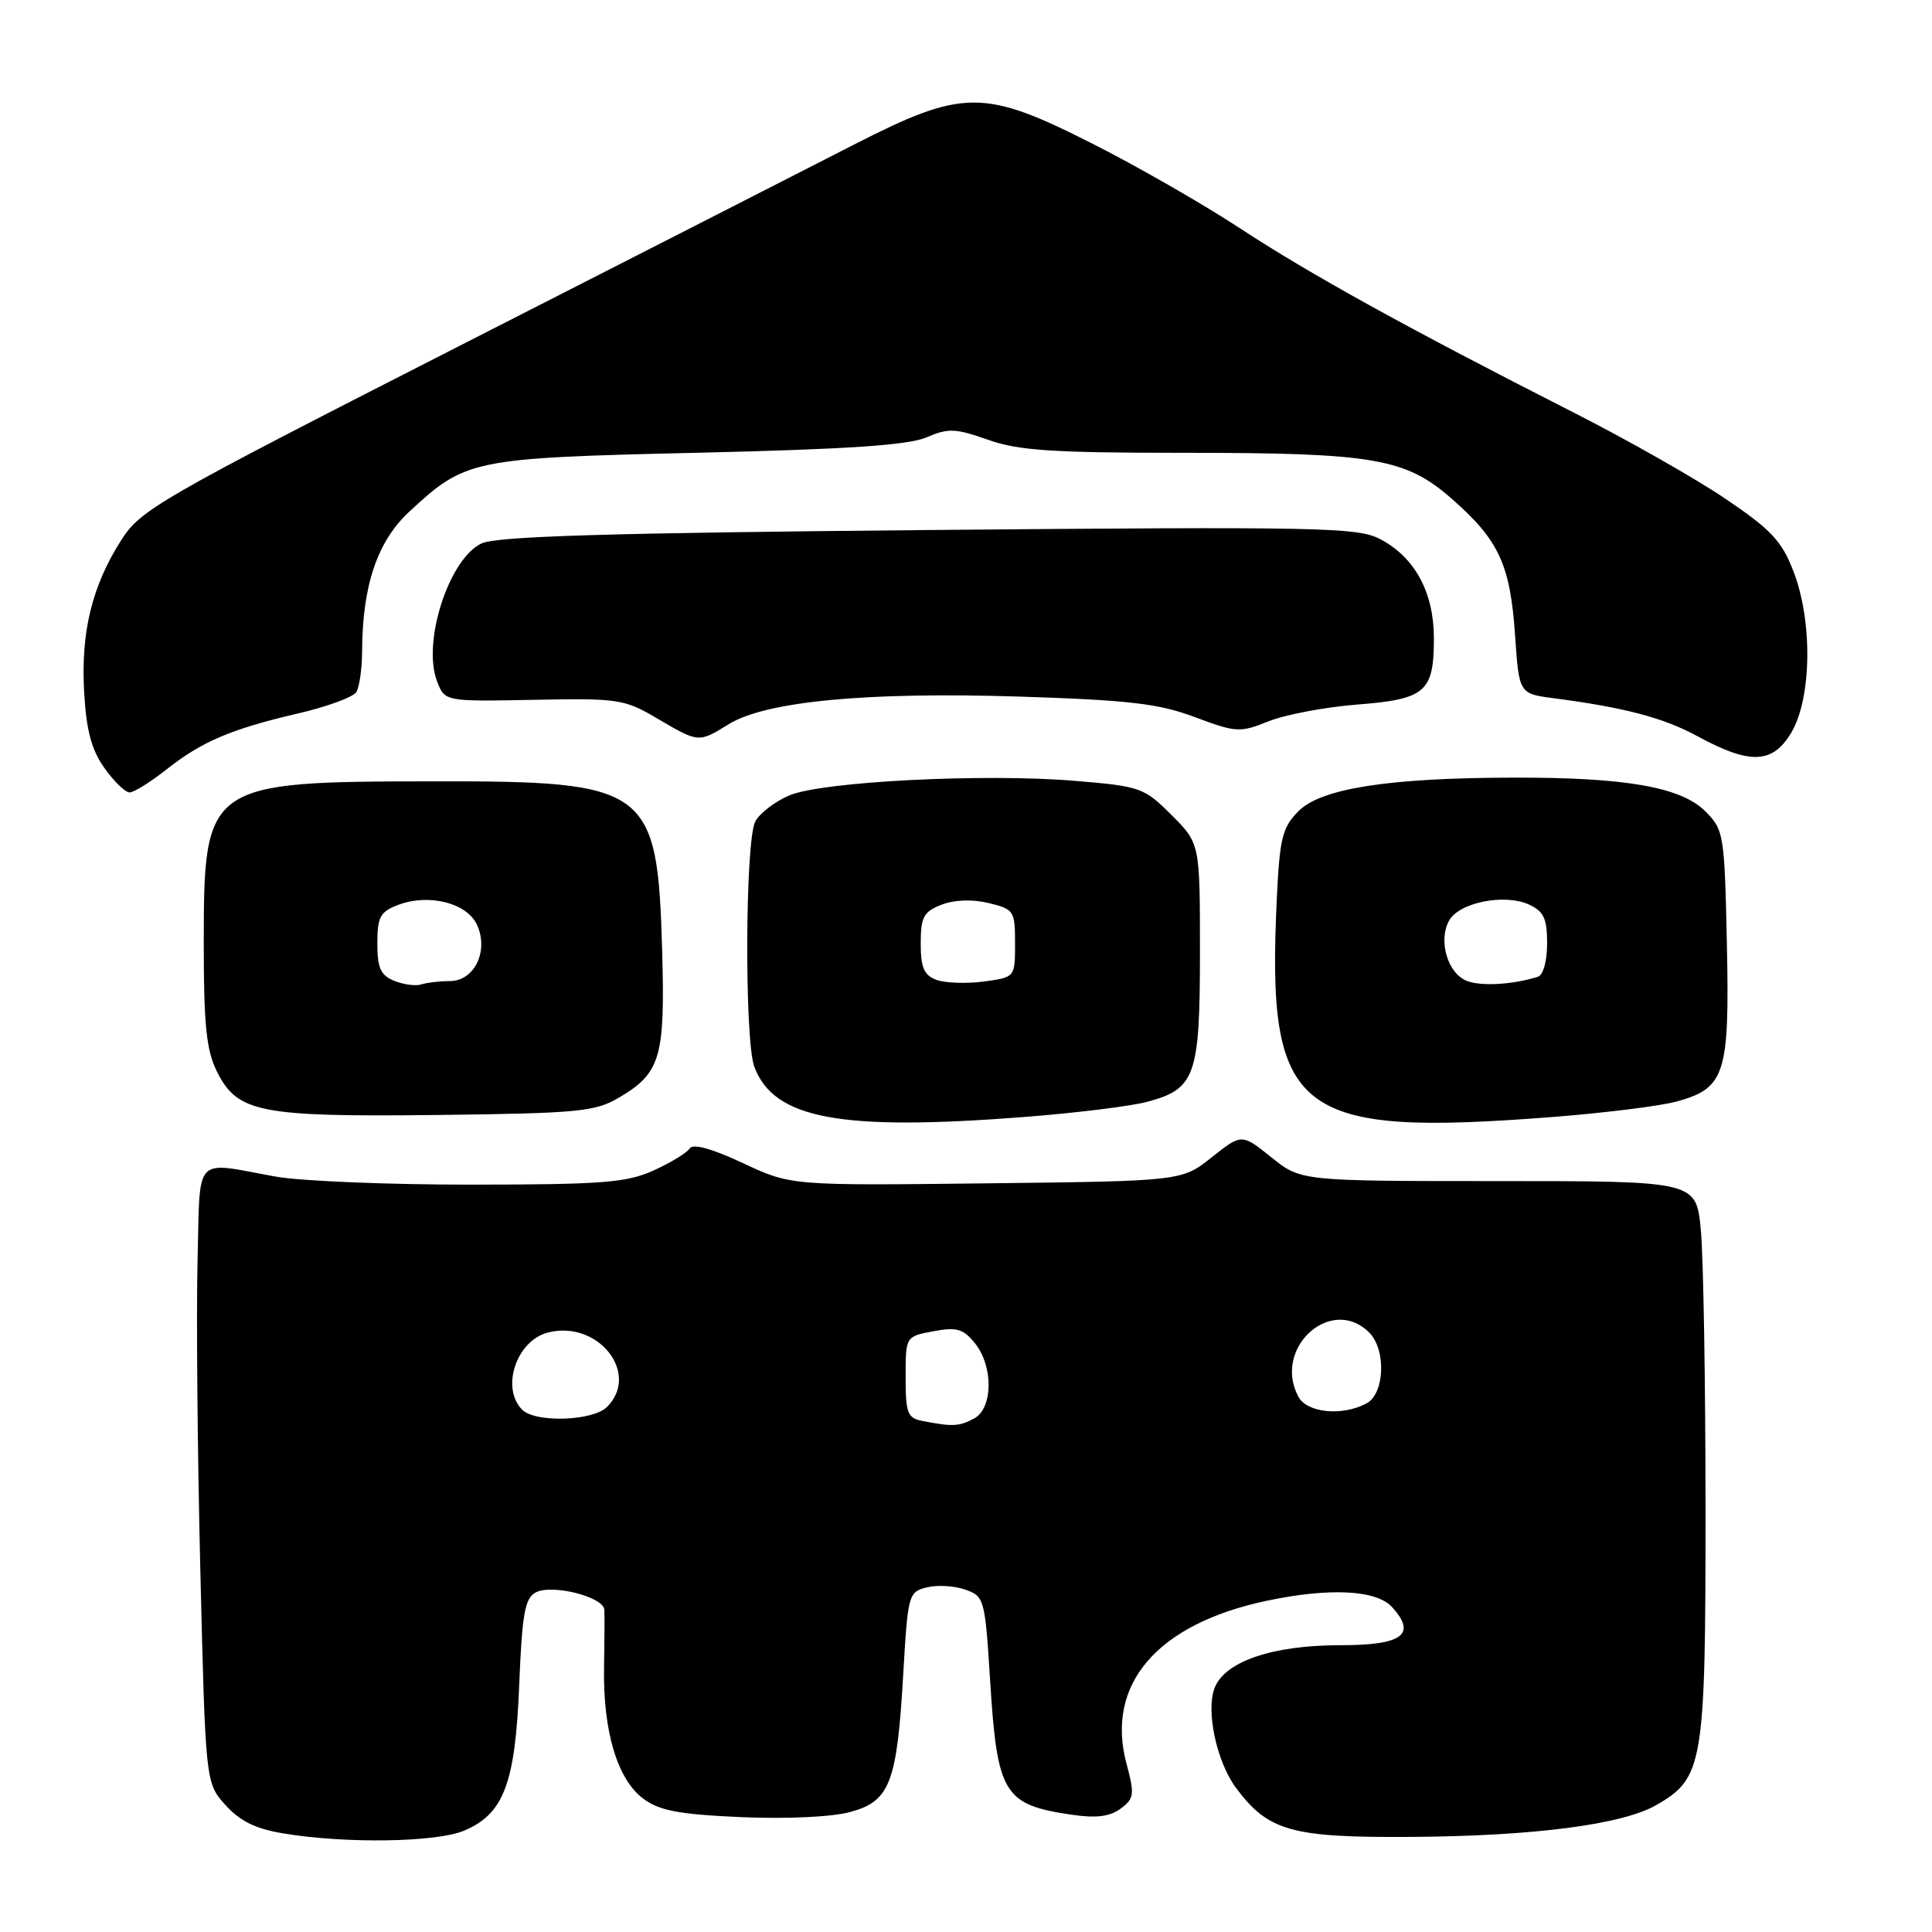 <?xml version="1.0" encoding="UTF-8" standalone="no"?>
<!DOCTYPE svg PUBLIC "-//W3C//DTD SVG 1.1//EN" "http://www.w3.org/Graphics/SVG/1.1/DTD/svg11.dtd" >
<svg xmlns="http://www.w3.org/2000/svg" xmlns:xlink="http://www.w3.org/1999/xlink" version="1.1" viewBox="0 0 256 256">
 <g >
 <path fill="currentColor"
d=" M 61.47 242.58 C 66.75 240.37 68.28 236.34 68.80 223.22 C 69.18 213.84 69.55 211.78 70.98 211.01 C 73.13 209.86 79.97 211.58 80.08 213.30 C 80.12 213.96 80.10 217.43 80.04 221.00 C 79.90 229.40 81.80 235.76 85.22 238.32 C 87.38 239.93 89.93 240.41 98.21 240.78 C 104.23 241.04 110.23 240.76 112.66 240.10 C 117.93 238.67 118.86 236.26 119.69 221.73 C 120.29 211.31 120.39 210.94 122.79 210.34 C 124.16 209.99 126.46 210.12 127.89 210.63 C 130.43 211.52 130.52 211.84 131.20 222.75 C 132.14 237.73 133.00 239.14 142.00 240.46 C 145.24 240.94 147.06 240.71 148.48 239.66 C 150.29 238.32 150.36 237.79 149.27 233.71 C 146.45 223.18 153.31 215.20 167.80 212.12 C 176.16 210.35 182.39 210.66 184.47 212.96 C 187.76 216.60 185.84 218.00 177.55 218.00 C 168.59 218.00 162.27 220.16 160.93 223.69 C 159.77 226.75 161.22 233.47 163.79 236.92 C 168.05 242.64 171.16 243.51 187.00 243.40 C 203.25 243.29 214.99 241.77 219.49 239.17 C 225.70 235.59 226.00 233.80 225.99 200.00 C 225.99 183.22 225.71 166.57 225.37 163.00 C 224.76 156.50 224.76 156.50 198.57 156.50 C 172.38 156.50 172.38 156.50 168.46 153.35 C 164.53 150.20 164.53 150.20 160.56 153.35 C 156.59 156.50 156.59 156.50 130.69 156.80 C 104.80 157.10 104.80 157.10 98.42 154.11 C 94.37 152.21 91.81 151.50 91.40 152.17 C 91.04 152.74 88.90 154.05 86.63 155.08 C 83.04 156.71 79.89 156.96 62.50 156.97 C 51.50 156.98 39.80 156.50 36.50 155.90 C 25.51 153.91 26.54 152.80 26.18 167.00 C 26.00 173.88 26.16 192.26 26.54 207.87 C 27.23 236.23 27.23 236.23 29.87 239.17 C 31.78 241.30 33.87 242.33 37.50 242.93 C 45.78 244.31 57.75 244.13 61.47 242.58 Z  M 135.82 148.00 C 142.60 147.47 149.89 146.57 152.04 145.99 C 158.40 144.28 159.00 142.56 159.00 126.16 C 159.00 111.76 159.00 111.76 155.23 107.99 C 151.59 104.36 151.12 104.19 142.48 103.47 C 130.46 102.46 109.02 103.55 104.63 105.38 C 102.72 106.18 100.67 107.74 100.08 108.85 C 98.73 111.36 98.63 137.90 99.96 141.38 C 102.58 148.28 111.35 149.90 135.82 148.00 Z  M 205.82 148.00 C 212.60 147.47 219.91 146.56 222.07 145.98 C 228.60 144.22 229.19 142.37 228.82 125.08 C 228.51 110.51 228.42 109.96 225.96 107.50 C 222.75 104.29 215.40 103.00 200.50 103.04 C 184.01 103.07 175.08 104.47 172.08 107.46 C 169.92 109.63 169.57 111.01 169.19 118.93 C 167.81 147.74 171.49 150.67 205.82 148.00 Z  M 82.00 145.45 C 87.53 142.20 88.14 140.12 87.74 126.00 C 87.12 104.32 86.00 103.49 57.50 103.53 C 27.23 103.57 27.00 103.73 27.00 125.20 C 27.00 135.86 27.35 139.20 28.75 142.00 C 31.47 147.43 34.41 148.01 58.00 147.74 C 76.63 147.52 78.82 147.31 82.00 145.45 Z  M 22.02 101.99 C 26.72 98.26 30.65 96.59 39.52 94.53 C 43.32 93.65 46.77 92.38 47.20 91.72 C 47.62 91.05 47.98 88.61 47.98 86.30 C 48.02 77.59 49.99 71.75 54.21 67.82 C 61.72 60.85 62.52 60.69 92.50 59.99 C 112.33 59.53 120.37 58.99 122.77 57.95 C 125.66 56.71 126.61 56.75 130.91 58.27 C 134.93 59.70 139.42 60.00 156.83 60.00 C 182.15 60.00 186.26 60.71 192.47 66.18 C 198.61 71.58 200.11 74.84 200.75 84.11 C 201.28 91.92 201.28 91.92 205.89 92.52 C 215.28 93.75 220.43 95.11 224.92 97.55 C 231.89 101.35 234.89 101.23 237.36 97.07 C 240.06 92.51 240.20 82.32 237.65 75.72 C 236.10 71.68 234.69 70.18 228.62 66.08 C 224.67 63.41 215.60 58.26 208.47 54.64 C 186.53 43.49 173.48 36.28 164.29 30.24 C 159.44 27.06 150.66 22.02 144.76 19.04 C 130.34 11.74 127.64 11.76 113.10 19.19 C 107.27 22.18 83.66 34.22 60.63 45.96 C 20.80 66.27 18.63 67.52 16.02 71.64 C 12.18 77.69 10.70 83.77 11.15 91.72 C 11.44 96.81 12.13 99.37 13.84 101.77 C 15.10 103.55 16.60 105.00 17.17 105.00 C 17.75 105.00 19.92 103.64 22.02 101.99 Z  M 96.54 95.97 C 101.47 92.93 114.76 91.66 135.03 92.30 C 149.62 92.77 153.52 93.22 158.32 95.02 C 163.80 97.07 164.30 97.10 168.11 95.57 C 170.32 94.69 175.59 93.69 179.82 93.36 C 188.90 92.65 190.00 91.70 190.00 84.56 C 189.99 78.46 187.45 73.80 182.83 71.41 C 179.85 69.87 174.72 69.77 123.03 70.23 C 80.46 70.62 65.83 71.06 63.80 72.01 C 59.50 74.03 55.93 85.05 57.90 90.24 C 58.93 92.96 58.93 92.96 70.72 92.73 C 81.87 92.51 82.74 92.64 87.00 95.15 C 92.59 98.44 92.56 98.44 96.54 95.97 Z  M 122.25 188.29 C 120.25 187.91 120.00 187.27 120.00 182.48 C 120.00 177.09 120.00 177.09 123.67 176.40 C 126.76 175.82 127.64 176.07 129.17 177.97 C 131.65 181.02 131.59 186.62 129.07 187.96 C 127.10 189.02 126.23 189.06 122.25 188.29 Z  M 69.20 186.80 C 66.32 183.92 68.43 177.61 72.63 176.56 C 79.26 174.89 84.87 181.99 80.43 186.43 C 78.56 188.30 70.95 188.55 69.20 186.80 Z  M 172.04 185.07 C 168.59 178.62 176.41 171.55 181.43 176.57 C 183.70 178.84 183.48 184.68 181.07 185.96 C 177.85 187.68 173.19 187.22 172.04 185.07 Z  M 124.09 129.84 C 122.44 129.23 122.00 128.21 122.00 125.01 C 122.00 121.51 122.38 120.80 124.75 119.88 C 126.46 119.22 128.83 119.13 131.00 119.66 C 134.36 120.47 134.50 120.68 134.50 125.00 C 134.50 129.50 134.50 129.50 130.34 130.06 C 128.05 130.36 125.24 130.26 124.09 129.84 Z  M 194.38 129.98 C 191.84 129.00 190.55 124.71 191.99 122.02 C 193.28 119.60 199.32 118.37 202.58 119.85 C 204.56 120.76 205.00 121.69 205.00 125.01 C 205.00 127.38 204.48 129.22 203.75 129.44 C 200.37 130.48 196.29 130.71 194.38 129.98 Z  M 52.25 129.97 C 50.44 129.24 50.00 128.28 50.00 125.01 C 50.00 121.51 50.37 120.81 52.74 119.91 C 56.81 118.36 61.88 119.64 63.21 122.55 C 64.79 126.02 62.86 130.00 59.60 130.00 C 58.26 130.00 56.56 130.20 55.83 130.44 C 55.10 130.68 53.49 130.47 52.25 129.97 Z "/>
</g>
</svg>